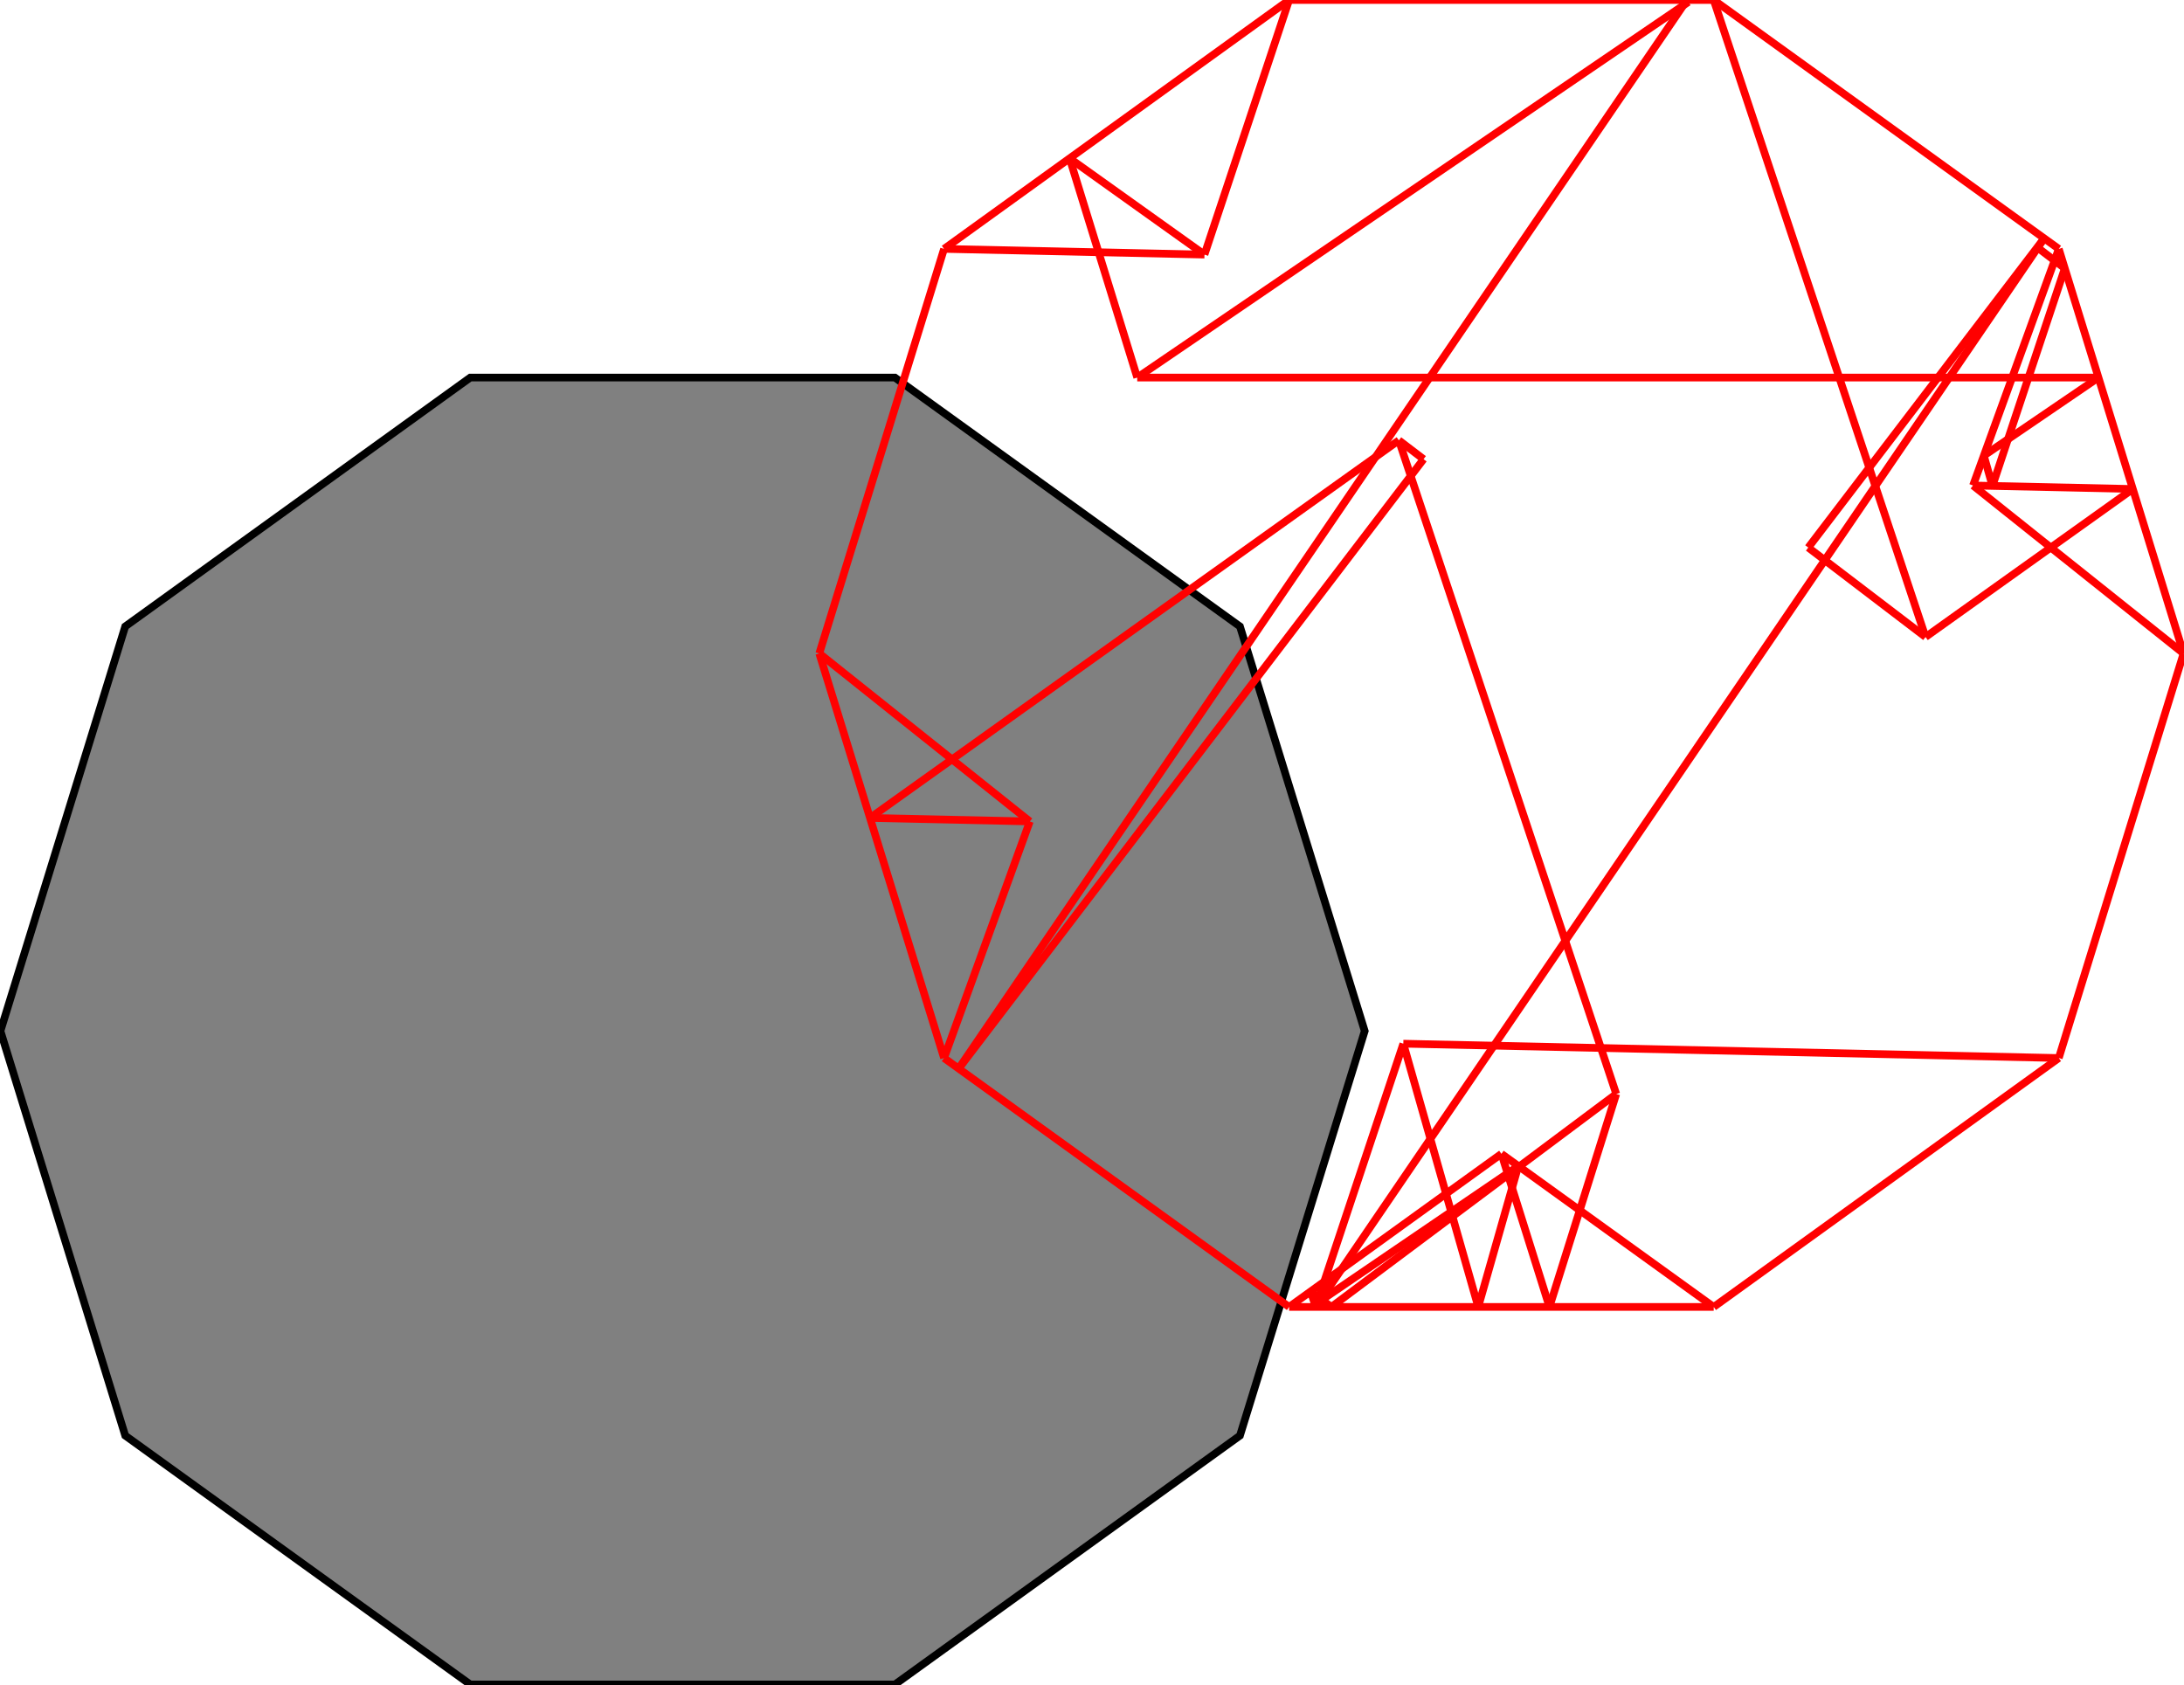 <?xml version="1.0" encoding="UTF-8"?>
<!DOCTYPE svg PUBLIC "-//W3C//DTD SVG 1.1//EN"
    "http://www.w3.org/Graphics/SVG/1.1/DTD/svg11.dtd"><svg xmlns="http://www.w3.org/2000/svg" height="385.841" stroke-opacity="1" viewBox="0 0 500 386" font-size="1" width="500" xmlns:xlink="http://www.w3.org/1999/xlink" stroke="rgb(0,0,0)" version="1.1"><defs></defs><g stroke-linejoin="miter" stroke-opacity="1.0" fill-opacity="1.0" stroke="rgb(0,0,0)" stroke-width="1.757" fill="rgb(128,128,128)" stroke-linecap="butt" stroke-miterlimit="10.0"><path d="M 107.609,385.841 h 97.243 l 79.033,-57.009 l 28.575,-92.671 l -28.575,-92.671 l -79.033,-57.009 h -97.243 l -79.033,57.009 l -28.575,92.671 l 28.575,92.671 l 79.033,57.009 Z"/></g><g stroke-linejoin="miter" stroke-opacity="1.0" fill-opacity="0.0" stroke="rgb(255,0,0)" stroke-width="1.757" fill="rgb(0,0,0)" stroke-linecap="butt" stroke-miterlimit="10.0"><path d="M 471.425,57.009 l -79.033,-57.009 "/></g><g stroke-linejoin="miter" stroke-opacity="1.0" fill-opacity="0.0" stroke="rgb(255,0,0)" stroke-width="1.757" fill="rgb(0,0,0)" stroke-linecap="butt" stroke-miterlimit="10.0"><path d="M 295.149,0 h 97.243 "/></g><g stroke-linejoin="miter" stroke-opacity="1.0" fill-opacity="0.0" stroke="rgb(255,0,0)" stroke-width="1.757" fill="rgb(0,0,0)" stroke-linecap="butt" stroke-miterlimit="10.0"><path d="M 472.8,61.468 l -6.303,-4.808 "/></g><g stroke-linejoin="miter" stroke-opacity="1.0" fill-opacity="0.0" stroke="rgb(255,0,0)" stroke-width="1.757" fill="rgb(0,0,0)" stroke-linecap="butt" stroke-miterlimit="10.0"><path d="M 500,149.68 l -48.217,-38.475 "/></g><g stroke-linejoin="miter" stroke-opacity="1.0" fill-opacity="0.0" stroke="rgb(255,0,0)" stroke-width="1.757" fill="rgb(0,0,0)" stroke-linecap="butt" stroke-miterlimit="10.0"><path d="M 275.758,58.316 l -59.643,-1.307 "/></g><g stroke-linejoin="miter" stroke-opacity="1.0" fill-opacity="0.0" stroke="rgb(255,0,0)" stroke-width="1.757" fill="rgb(0,0,0)" stroke-linecap="butt" stroke-miterlimit="10.0"><path d="M 440.906,145.908 l -26.857,-20.485 "/></g><g stroke-linejoin="miter" stroke-opacity="1.0" fill-opacity="0.0" stroke="rgb(255,0,0)" stroke-width="1.757" fill="rgb(0,0,0)" stroke-linecap="butt" stroke-miterlimit="10.0"><path d="M 260.36,86.482 h 220.153 "/></g><g stroke-linejoin="miter" stroke-opacity="1.0" fill-opacity="0.0" stroke="rgb(255,0,0)" stroke-width="1.757" fill="rgb(0,0,0)" stroke-linecap="butt" stroke-miterlimit="10.0"><path d="M 275.758,58.316 l -30.883,-22.052 "/></g><g stroke-linejoin="miter" stroke-opacity="1.0" fill-opacity="0.0" stroke="rgb(255,0,0)" stroke-width="1.757" fill="rgb(0,0,0)" stroke-linecap="butt" stroke-miterlimit="10.0"><path d="M 325.938,105.173 l -5.654,-4.313 "/></g><g stroke-linejoin="miter" stroke-opacity="1.0" fill-opacity="0.0" stroke="rgb(255,0,0)" stroke-width="1.757" fill="rgb(0,0,0)" stroke-linecap="butt" stroke-miterlimit="10.0"><path d="M 488.383,112.006 l -36.6,-0.802 "/></g><g stroke-linejoin="miter" stroke-opacity="1.0" fill-opacity="0.0" stroke="rgb(255,0,0)" stroke-width="1.757" fill="rgb(0,0,0)" stroke-linecap="butt" stroke-miterlimit="10.0"><path d="M 386.587,0.459 l -0.313,-0.459 "/></g><g stroke-linejoin="miter" stroke-opacity="1.0" fill-opacity="0.0" stroke="rgb(255,0,0)" stroke-width="1.757" fill="rgb(0,0,0)" stroke-linecap="butt" stroke-miterlimit="10.0"><path d="M 235.757,188.155 l -36.6,-0.802 "/></g><g stroke-linejoin="miter" stroke-opacity="1.0" fill-opacity="0.0" stroke="rgb(255,0,0)" stroke-width="1.757" fill="rgb(0,0,0)" stroke-linecap="butt" stroke-miterlimit="10.0"><path d="M 392.392,299.36 l -48.621,-35.072 "/></g><g stroke-linejoin="miter" stroke-opacity="1.0" fill-opacity="0.0" stroke="rgb(255,0,0)" stroke-width="1.757" fill="rgb(0,0,0)" stroke-linecap="butt" stroke-miterlimit="10.0"><path d="M 235.757,188.155 l -48.217,-38.475 "/></g><g stroke-linejoin="miter" stroke-opacity="1.0" fill-opacity="0.0" stroke="rgb(255,0,0)" stroke-width="1.757" fill="rgb(0,0,0)" stroke-linecap="butt" stroke-miterlimit="10.0"><path d="M 216.115,57.009 l 79.033,-57.009 "/></g><g stroke-linejoin="miter" stroke-opacity="1.0" fill-opacity="0.0" stroke="rgb(255,0,0)" stroke-width="1.757" fill="rgb(0,0,0)" stroke-linecap="butt" stroke-miterlimit="10.0"><path d="M 471.425,242.351 l -150.121,-3.289 "/></g><g stroke-linejoin="miter" stroke-opacity="1.0" fill-opacity="0.0" stroke="rgb(255,0,0)" stroke-width="1.757" fill="rgb(0,0,0)" stroke-linecap="butt" stroke-miterlimit="10.0"><path d="M 304.825,299.36 l -4.751,-3.552 "/></g><g stroke-linejoin="miter" stroke-opacity="1.0" fill-opacity="0.0" stroke="rgb(255,0,0)" stroke-width="1.757" fill="rgb(0,0,0)" stroke-linecap="butt" stroke-miterlimit="10.0"><path d="M 295.149,299.36 l -79.033,-57.009 "/></g><g stroke-linejoin="miter" stroke-opacity="1.0" fill-opacity="0.0" stroke="rgb(255,0,0)" stroke-width="1.757" fill="rgb(0,0,0)" stroke-linecap="butt" stroke-miterlimit="10.0"><path d="M 260.36,86.482 l 126.227,-86.023 "/></g><g stroke-linejoin="miter" stroke-opacity="1.0" fill-opacity="0.0" stroke="rgb(255,0,0)" stroke-width="1.757" fill="rgb(0,0,0)" stroke-linecap="butt" stroke-miterlimit="10.0"><path d="M 500,149.68 l -28.575,-92.671 "/></g><g stroke-linejoin="miter" stroke-opacity="1.0" fill-opacity="0.0" stroke="rgb(255,0,0)" stroke-width="1.757" fill="rgb(0,0,0)" stroke-linecap="butt" stroke-miterlimit="10.0"><path d="M 440.906,145.908 l -48.515,-145.908 "/></g><g stroke-linejoin="miter" stroke-opacity="1.0" fill-opacity="0.0" stroke="rgb(255,0,0)" stroke-width="1.757" fill="rgb(0,0,0)" stroke-linecap="butt" stroke-miterlimit="10.0"><path d="M 301.265,299.36 l -0.313,-0.459 "/></g><g stroke-linejoin="miter" stroke-opacity="1.0" fill-opacity="0.0" stroke="rgb(255,0,0)" stroke-width="1.757" fill="rgb(0,0,0)" stroke-linecap="butt" stroke-miterlimit="10.0"><path d="M 456.23,111.302 l -1.971,-6.928 "/></g><g stroke-linejoin="miter" stroke-opacity="1.0" fill-opacity="0.0" stroke="rgb(255,0,0)" stroke-width="1.757" fill="rgb(0,0,0)" stroke-linecap="butt" stroke-miterlimit="10.0"><path d="M 370.066,250.58 l -49.782,-149.72 "/></g><g stroke-linejoin="miter" stroke-opacity="1.0" fill-opacity="0.0" stroke="rgb(255,0,0)" stroke-width="1.757" fill="rgb(0,0,0)" stroke-linecap="butt" stroke-miterlimit="10.0"><path d="M 199.157,187.353 l 121.127,-86.493 "/></g><g stroke-linejoin="miter" stroke-opacity="1.0" fill-opacity="0.0" stroke="rgb(255,0,0)" stroke-width="1.757" fill="rgb(0,0,0)" stroke-linecap="butt" stroke-miterlimit="10.0"><path d="M 295.149,299.36 h 97.243 "/></g><g stroke-linejoin="miter" stroke-opacity="1.0" fill-opacity="0.0" stroke="rgb(255,0,0)" stroke-width="1.757" fill="rgb(0,0,0)" stroke-linecap="butt" stroke-miterlimit="10.0"><path d="M 354.769,299.36 l -10.999,-35.072 "/></g><g stroke-linejoin="miter" stroke-opacity="1.0" fill-opacity="0.0" stroke="rgb(255,0,0)" stroke-width="1.757" fill="rgb(0,0,0)" stroke-linecap="butt" stroke-miterlimit="10.0"><path d="M 260.36,86.482 l -15.485,-50.218 "/></g><g stroke-linejoin="miter" stroke-opacity="1.0" fill-opacity="0.0" stroke="rgb(255,0,0)" stroke-width="1.757" fill="rgb(0,0,0)" stroke-linecap="butt" stroke-miterlimit="10.0"><path d="M 338.46,299.36 l -17.156,-60.298 "/></g><g stroke-linejoin="miter" stroke-opacity="1.0" fill-opacity="0.0" stroke="rgb(255,0,0)" stroke-width="1.757" fill="rgb(0,0,0)" stroke-linecap="butt" stroke-miterlimit="10.0"><path d="M 301.255,299.36 l -1.181,-3.552 "/></g><g stroke-linejoin="miter" stroke-opacity="1.0" fill-opacity="0.0" stroke="rgb(255,0,0)" stroke-width="1.757" fill="rgb(0,0,0)" stroke-linecap="butt" stroke-miterlimit="10.0"><path d="M 216.115,242.351 l -28.575,-92.671 "/></g><g stroke-linejoin="miter" stroke-opacity="1.0" fill-opacity="0.0" stroke="rgb(255,0,0)" stroke-width="1.757" fill="rgb(0,0,0)" stroke-linecap="butt" stroke-miterlimit="10.0"><path d="M 454.259,104.374 l 26.254,-17.892 "/></g><g stroke-linejoin="miter" stroke-opacity="1.0" fill-opacity="0.0" stroke="rgb(255,0,0)" stroke-width="1.757" fill="rgb(0,0,0)" stroke-linecap="butt" stroke-miterlimit="10.0"><path d="M 440.906,145.908 l 47.477,-33.902 "/></g><g stroke-linejoin="miter" stroke-opacity="1.0" fill-opacity="0.0" stroke="rgb(255,0,0)" stroke-width="1.757" fill="rgb(0,0,0)" stroke-linecap="butt" stroke-miterlimit="10.0"><path d="M 187.54,149.68 l 28.575,-92.671 "/></g><g stroke-linejoin="miter" stroke-opacity="1.0" fill-opacity="0.0" stroke="rgb(255,0,0)" stroke-width="1.757" fill="rgb(0,0,0)" stroke-linecap="butt" stroke-miterlimit="10.0"><path d="M 219.466,244.768 l 106.472,-139.595 "/></g><g stroke-linejoin="miter" stroke-opacity="1.0" fill-opacity="0.0" stroke="rgb(255,0,0)" stroke-width="1.757" fill="rgb(0,0,0)" stroke-linecap="butt" stroke-miterlimit="10.0"><path d="M 219.466,244.768 l 166.808,-244.768 "/></g><g stroke-linejoin="miter" stroke-opacity="1.0" fill-opacity="0.0" stroke="rgb(255,0,0)" stroke-width="1.757" fill="rgb(0,0,0)" stroke-linecap="butt" stroke-miterlimit="10.0"><path d="M 275.758,58.316 l 19.39,-58.316 "/></g><g stroke-linejoin="miter" stroke-opacity="1.0" fill-opacity="0.0" stroke="rgb(255,0,0)" stroke-width="1.757" fill="rgb(0,0,0)" stroke-linecap="butt" stroke-miterlimit="10.0"><path d="M 216.115,242.351 l 19.642,-54.196 "/></g><g stroke-linejoin="miter" stroke-opacity="1.0" fill-opacity="0.0" stroke="rgb(255,0,0)" stroke-width="1.757" fill="rgb(0,0,0)" stroke-linecap="butt" stroke-miterlimit="10.0"><path d="M 300.953,298.901 l 46.69,-31.819 "/></g><g stroke-linejoin="miter" stroke-opacity="1.0" fill-opacity="0.0" stroke="rgb(255,0,0)" stroke-width="1.757" fill="rgb(0,0,0)" stroke-linecap="butt" stroke-miterlimit="10.0"><path d="M 295.149,299.36 l 48.621,-35.072 "/></g><g stroke-linejoin="miter" stroke-opacity="1.0" fill-opacity="0.0" stroke="rgb(255,0,0)" stroke-width="1.757" fill="rgb(0,0,0)" stroke-linecap="butt" stroke-miterlimit="10.0"><path d="M 304.825,299.36 l 65.242,-48.779 "/></g><g stroke-linejoin="miter" stroke-opacity="1.0" fill-opacity="0.0" stroke="rgb(255,0,0)" stroke-width="1.757" fill="rgb(0,0,0)" stroke-linecap="butt" stroke-miterlimit="10.0"><path d="M 301.255,299.36 l 20.049,-60.298 "/></g><g stroke-linejoin="miter" stroke-opacity="1.0" fill-opacity="0.0" stroke="rgb(255,0,0)" stroke-width="1.757" fill="rgb(0,0,0)" stroke-linecap="butt" stroke-miterlimit="10.0"><path d="M 414.049,125.423 l 54.025,-70.832 "/></g><g stroke-linejoin="miter" stroke-opacity="1.0" fill-opacity="0.0" stroke="rgb(255,0,0)" stroke-width="1.757" fill="rgb(0,0,0)" stroke-linecap="butt" stroke-miterlimit="10.0"><path d="M 338.46,299.36 l 9.184,-32.278 "/></g><g stroke-linejoin="miter" stroke-opacity="1.0" fill-opacity="0.0" stroke="rgb(255,0,0)" stroke-width="1.757" fill="rgb(0,0,0)" stroke-linecap="butt" stroke-miterlimit="10.0"><path d="M 301.265,299.36 l 166.808,-244.768 "/></g><g stroke-linejoin="miter" stroke-opacity="1.0" fill-opacity="0.0" stroke="rgb(255,0,0)" stroke-width="1.757" fill="rgb(0,0,0)" stroke-linecap="butt" stroke-miterlimit="10.0"><path d="M 354.769,299.36 l 15.297,-48.779 "/></g><g stroke-linejoin="miter" stroke-opacity="1.0" fill-opacity="0.0" stroke="rgb(255,0,0)" stroke-width="1.757" fill="rgb(0,0,0)" stroke-linecap="butt" stroke-miterlimit="10.0"><path d="M 456.23,111.302 l 16.57,-49.834 "/></g><g stroke-linejoin="miter" stroke-opacity="1.0" fill-opacity="0.0" stroke="rgb(255,0,0)" stroke-width="1.757" fill="rgb(0,0,0)" stroke-linecap="butt" stroke-miterlimit="10.0"><path d="M 392.392,299.36 l 79.033,-57.009 "/></g><g stroke-linejoin="miter" stroke-opacity="1.0" fill-opacity="0.0" stroke="rgb(255,0,0)" stroke-width="1.757" fill="rgb(0,0,0)" stroke-linecap="butt" stroke-miterlimit="10.0"><path d="M 451.783,111.204 l 19.642,-54.196 "/></g><g stroke-linejoin="miter" stroke-opacity="1.0" fill-opacity="0.0" stroke="rgb(255,0,0)" stroke-width="1.757" fill="rgb(0,0,0)" stroke-linecap="butt" stroke-miterlimit="10.0"><path d="M 471.425,242.351 l 28.575,-92.671 "/></g></svg>